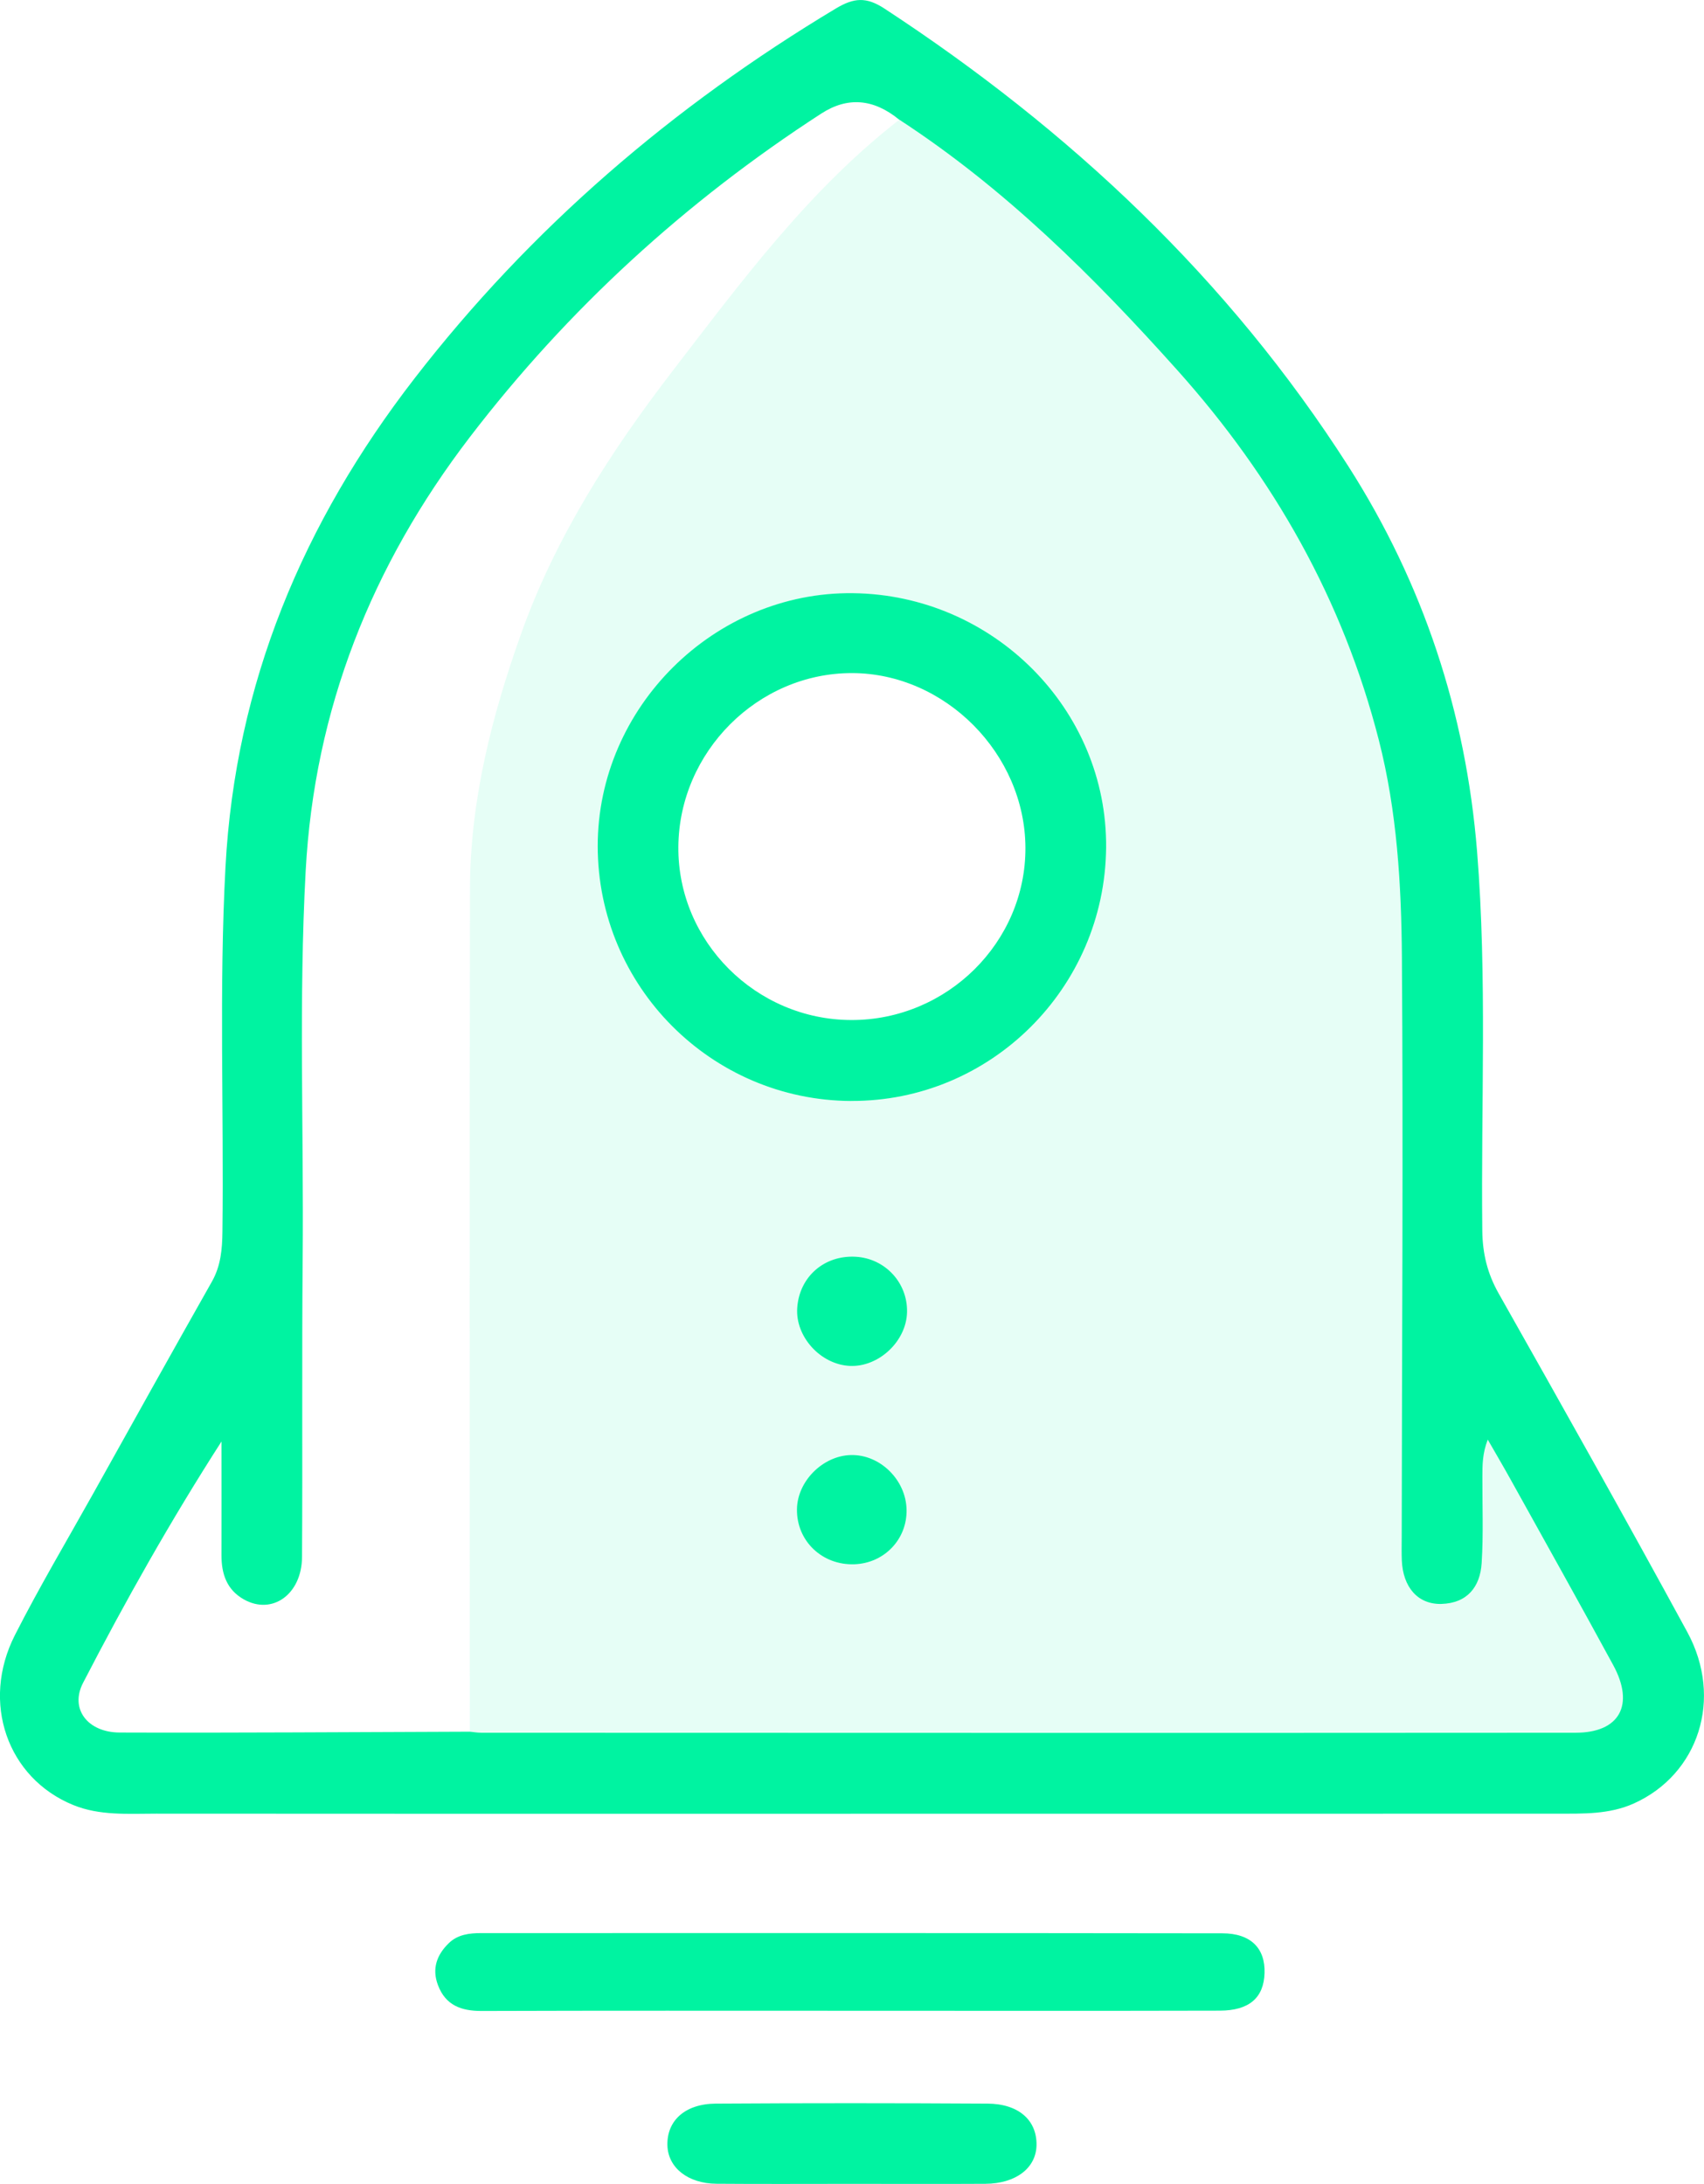<?xml version="1.0" encoding="UTF-8"?>
<svg id="Layer_1" data-name="Layer 1" xmlns="http://www.w3.org/2000/svg" viewBox="0 0 323.89 415.09">
  <defs>
    <style>
      .cls-1 {
        opacity: .1;
      }

      .cls-1, .cls-2 {
        fill: #00f3a1;
      }
    </style>
  </defs>
  <path class="cls-2" d="M161.71,344.73c-44.02,0-88.03,.02-132.05-.02-5.3,0-10.7,.42-15.76-1.65-12.48-5.1-17.57-19.47-11.08-32.26,4.64-9.14,9.89-17.97,14.89-26.92,7.5-13.44,14.98-26.89,22.56-40.28,1.71-3.02,1.97-6.19,2.01-9.53,.29-23.1-.66-46.21,.58-69.31,1.87-34.87,14.76-65.45,35.91-92.81C100.91,43.33,127.88,20.22,158.85,1.63c3.45-2.07,5.8-2.27,9.28,.01,35.25,23.08,65.39,51.37,88.16,86.98,14.23,22.27,22.34,46.78,24.47,73.24,1.93,24,.72,48.03,.99,72.04,.05,4.37,.97,8.16,3.13,11.97,12.07,21.37,24.11,42.77,35.84,64.33,6.87,12.64,2.14,27.03-10.16,32.57-4.67,2.1-9.66,1.94-14.6,1.94-44.75,.03-89.5,.01-134.25,.01ZM170.92,22.75q-7.34-6.02-14.84-1.15c-25.76,16.7-48.13,37.13-66.79,61.5-18.62,24.33-29.53,51.67-31.19,82.46-1.33,24.55-.35,49.13-.57,73.69-.17,18.89,0,37.78-.12,56.66-.04,7.14-5.69,11.13-11.09,8.06-3.24-1.84-4.23-4.86-4.22-8.38,.02-7.2,0-14.41,0-21.61-9.68,15.06-18.27,30.32-26.31,45.87-2.57,4.96,.89,9.42,6.95,9.44,22.18,.08,44.36-.09,66.55-.16,.73,.07,1.46,.2,2.19,.2,69.33,.02,138.67,.05,208,0,8.36,0,11.27-5.27,7.16-12.84-6.39-11.76-12.92-23.43-19.42-35.13-1.44-2.6-2.95-5.16-4.43-7.74-1.02,2.64-1.01,4.82-1.02,6.99-.02,5.5,.21,11.02-.14,16.5-.29,4.51-2.75,7.61-7.66,7.74-4.44,.12-7.31-3.15-7.52-8.31-.06-1.47-.02-2.93-.02-4.4,.05-36.69,.3-73.38,.04-110.06-.1-13.9-.91-27.83-4.39-41.43-6.82-26.65-19.96-49.8-38.25-70.24-15.94-17.81-32.78-34.56-52.92-47.68Z"/>
  <path class="cls-2" d="M161.97,382.17c-23.48,0-46.96-.04-70.43,.04-3.88,.01-6.84-1.07-8.29-4.9-1.19-3.13-.23-5.77,2.06-7.99,1.69-1.64,3.9-1.91,6.14-1.91,46.95,0,93.91-.03,140.86,.04,5.45,0,8.2,2.85,8.05,7.57-.15,4.67-2.9,7.12-8.51,7.13-23.29,.06-46.59,.02-69.88,.02Z"/>
  <path class="cls-2" d="M162,415.07c-8.61,0-17.22,.05-25.83-.02-5.41-.04-9.17-3.05-9.31-7.24-.16-4.71,3.32-7.95,9.18-7.99,17.22-.11,34.44-.1,51.66,0,5.92,.03,9.38,3.15,9.32,7.86-.06,4.37-3.91,7.35-9.73,7.38-8.43,.05-16.86,.01-25.28,.01Z"/>
  <path class="cls-1" d="M170.92,22.75c20.14,13.12,36.97,29.87,52.92,47.68,18.3,20.44,31.43,43.59,38.25,70.24,3.48,13.6,4.3,27.54,4.39,41.43,.26,36.69,0,73.37-.04,110.06,0,1.47-.04,2.94,.02,4.4,.22,5.16,3.08,8.44,7.52,8.31,4.9-.14,7.37-3.23,7.66-7.74,.35-5.48,.12-11,.14-16.5,0-2.18,0-4.35,1.02-6.99,1.48,2.58,2.99,5.14,4.43,7.74,6.49,11.7,13.03,23.37,19.42,35.13,4.11,7.57,1.19,12.83-7.16,12.84-69.33,.04-138.67,.01-208,0-.73,0-1.46-.13-2.19-.2,0-53.39-.06-106.79,.03-160.19,.03-16.81,4.15-32.89,9.75-48.6,6.52-18.29,17.03-34.58,28.66-49.72,13.07-17,25.95-34.49,43.18-47.87Zm-9.15,186.51c26.51,.14,48.23-21.41,48.5-48.1,.26-26.3-21.44-48.12-48.16-48.41-26.33-.29-48.5,21.69-48.48,48.08,.01,26.64,21.54,48.3,48.15,48.44Zm-.24,50.35c5.49,.26,10.74-4.68,10.87-10.21,.13-5.59-4.17-10.24-9.77-10.54-5.98-.33-10.7,3.8-11.11,9.72-.38,5.46,4.44,10.78,10,11.03Zm10.79,27.34c-.1-5.68-5.07-10.55-10.61-10.4-5.33,.14-10.16,5-10.23,10.3-.07,6.05,4.81,10.71,10.96,10.46,5.67-.22,9.98-4.75,9.88-10.36Z"/>
  <path class="cls-2" d="M161.76,209.26c-26.6-.14-48.13-21.8-48.15-48.44-.01-26.39,22.15-48.37,48.48-48.08,26.72,.29,48.42,22.11,48.16,48.41-.27,26.69-21.99,48.24-48.5,48.1Zm.07-15.39c18.18,.03,33.15-14.78,33.08-32.74-.07-17.86-15.26-33.17-32.95-33.2-17.9-.03-32.88,14.95-33.02,33.02-.14,17.99,14.74,32.88,32.88,32.92Z"/>
  <path class="cls-2" d="M161.53,259.61c-5.57-.26-10.38-5.57-10-11.03,.41-5.92,5.13-10.05,11.11-9.72,5.6,.31,9.9,4.95,9.77,10.54-.13,5.53-5.38,10.46-10.87,10.21Z"/>
  <path class="cls-2" d="M172.32,286.95c.1,5.61-4.22,10.14-9.88,10.36-6.15,.24-11.04-4.42-10.96-10.46,.07-5.3,4.89-10.16,10.23-10.3,5.55-.15,10.51,4.72,10.61,10.4Z"/>
</svg>